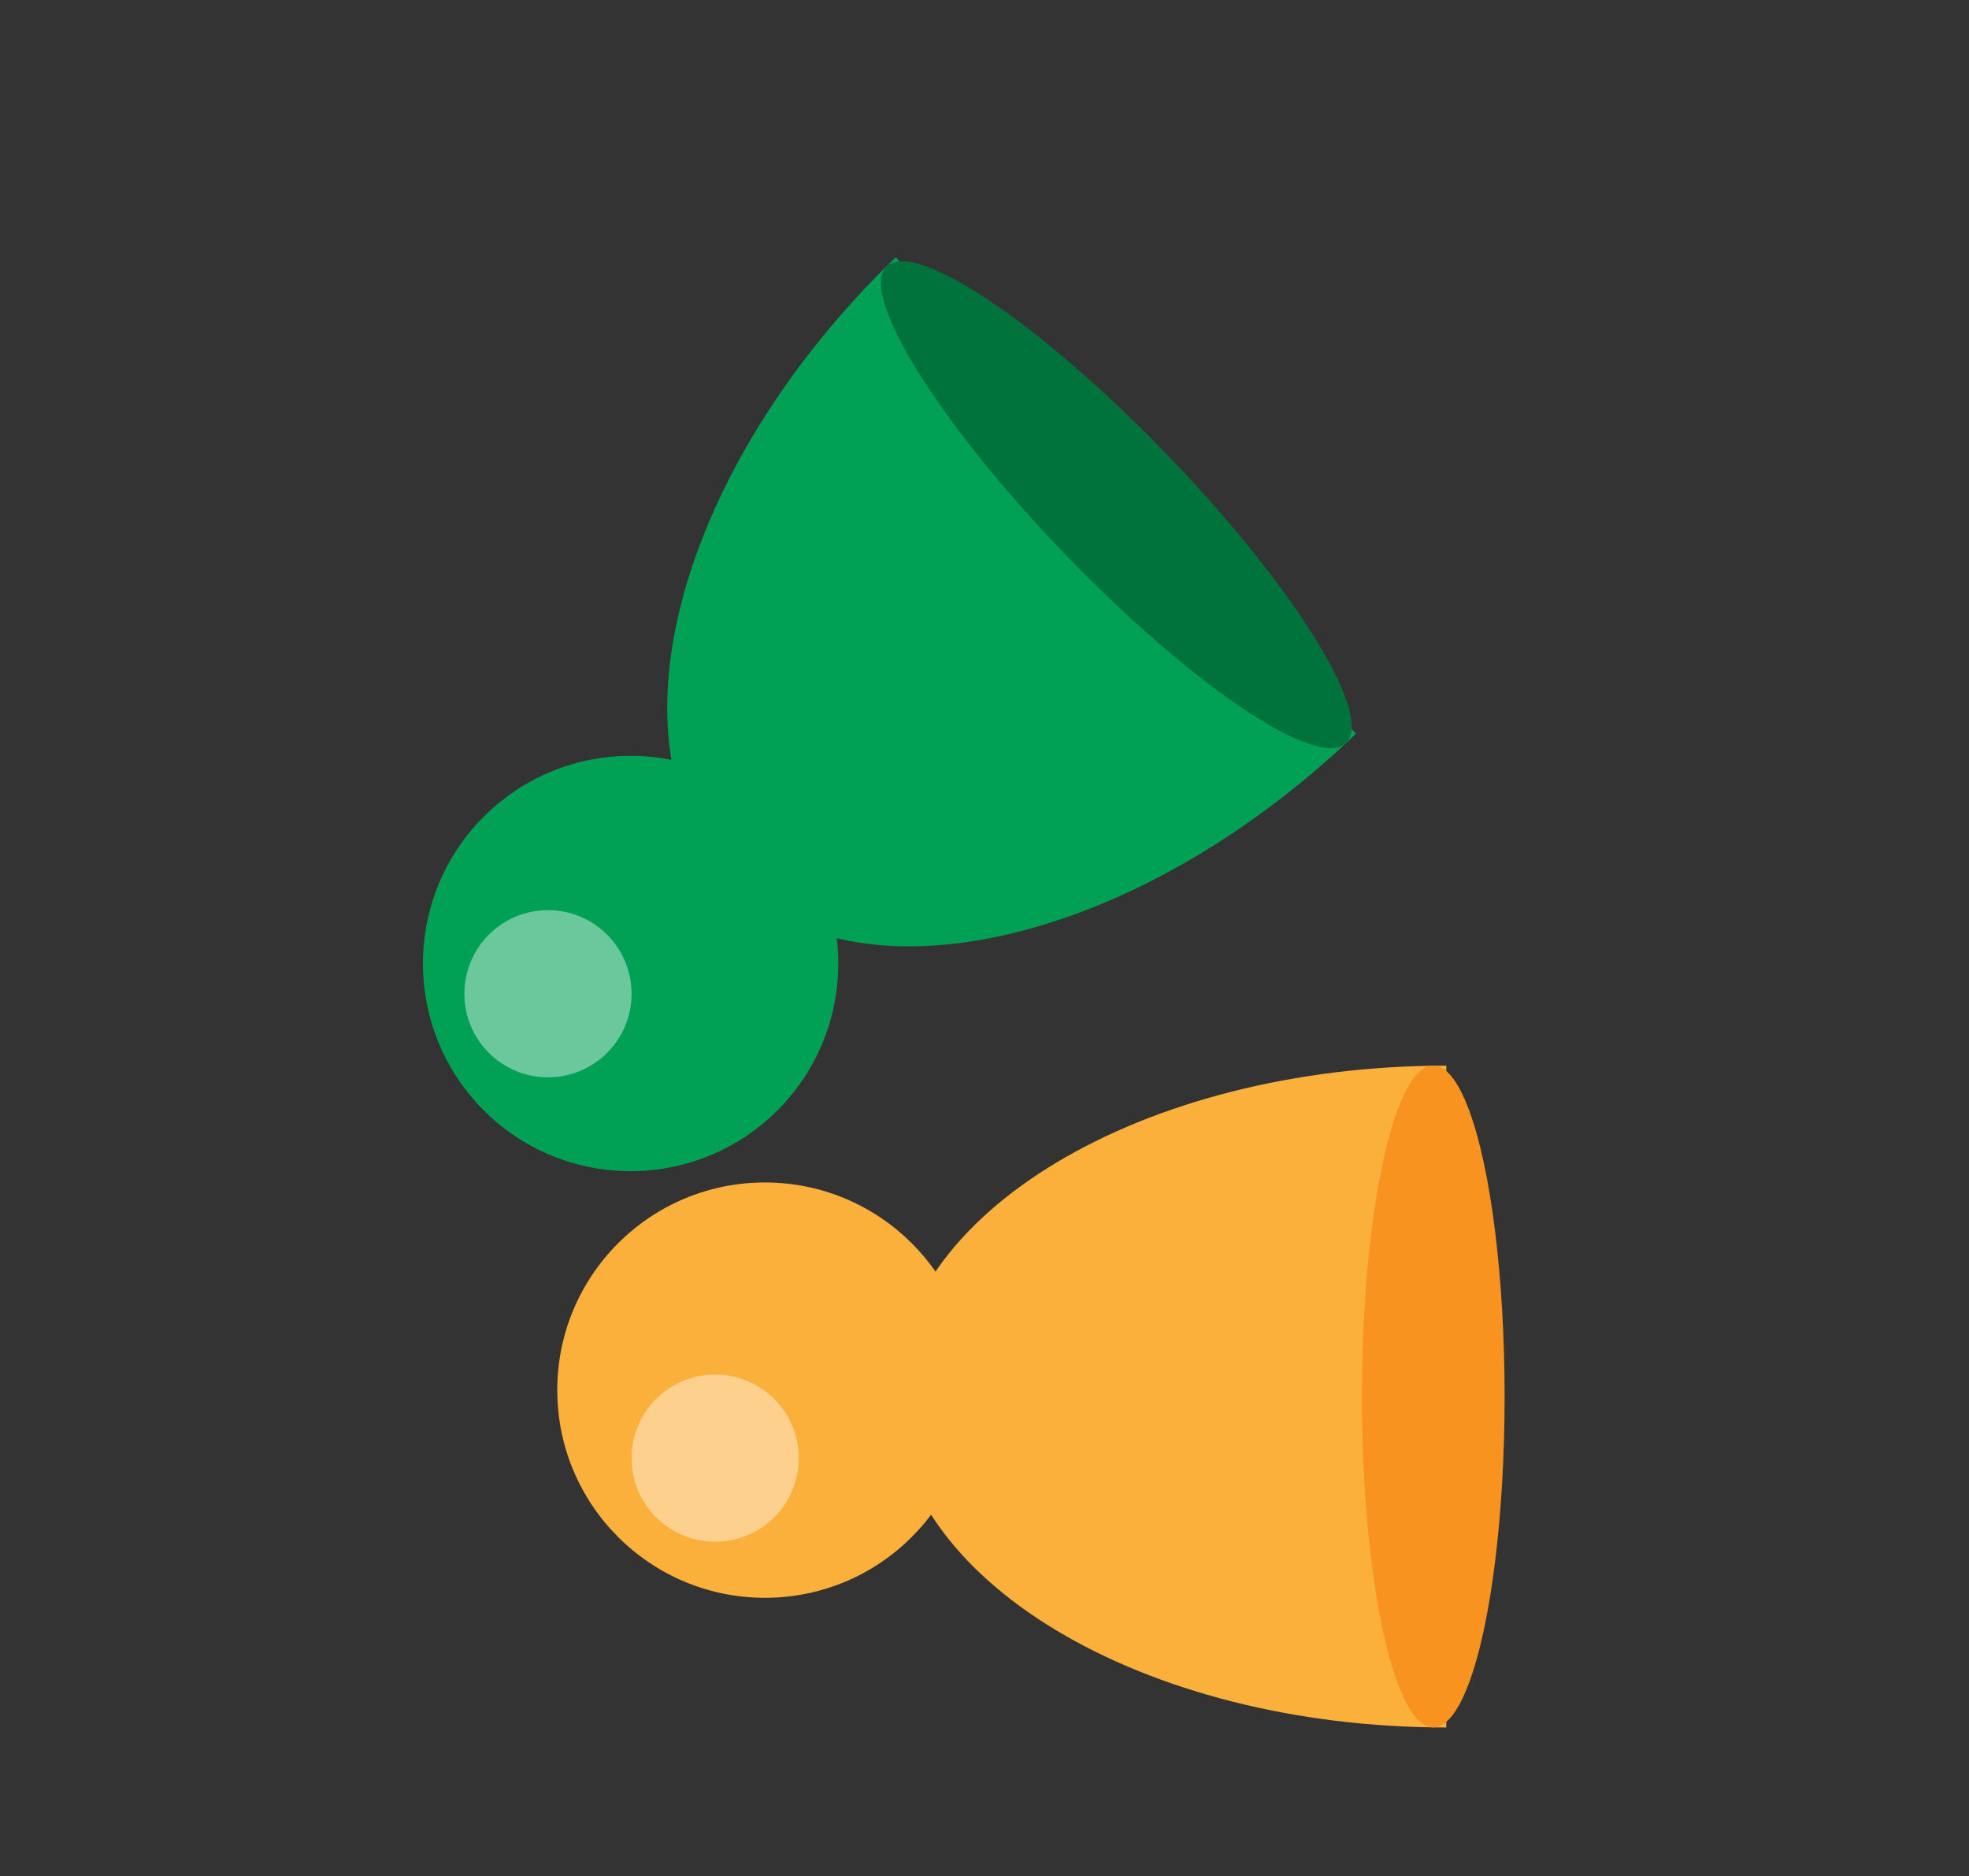 <svg xmlns="http://www.w3.org/2000/svg" viewBox="0 0 106 101"><rect x="0" y="0" width="106" height="101" fill="#333333" stroke="none"/><defs><style>.cls-1{fill:#fbb03b;}.cls-2{fill:#f7931e;}.cls-3{fill:#00a155;}.cls-4{fill:#00733d;}.cls-5{fill:#fff;opacity:0.42;}</style></defs><title>flat-tvaer-vector</title><g id="meeples"><circle class="cls-1" cx="41.18" cy="74.84" r="11.18"/><path class="cls-1" d="M77.86,93c-16.4,0-29.69-8-29.69-17.82S61.46,57.37,77.86,57.37"/><ellipse class="cls-2" cx="77.16" cy="75.18" rx="3.84" ry="17.82"/><circle class="cls-3" cx="33.95" cy="51.87" r="11.18" transform="translate(-26.49 38.08) rotate(-43.94)"/><path class="cls-3" d="M73,39.5C61.15,50.88,46,54.36,39.22,47.28s-2.79-22.05,9-33.43"/><ellipse class="cls-4" cx="60.09" cy="27.16" rx="3.84" ry="17.82" transform="translate(-2.02 49.31) rotate(-43.94)"/><circle class="cls-5" cx="29.5" cy="53.5" r="4.5"/><circle class="cls-5" cx="38.5" cy="78.5" r="4.5"/></g></svg>